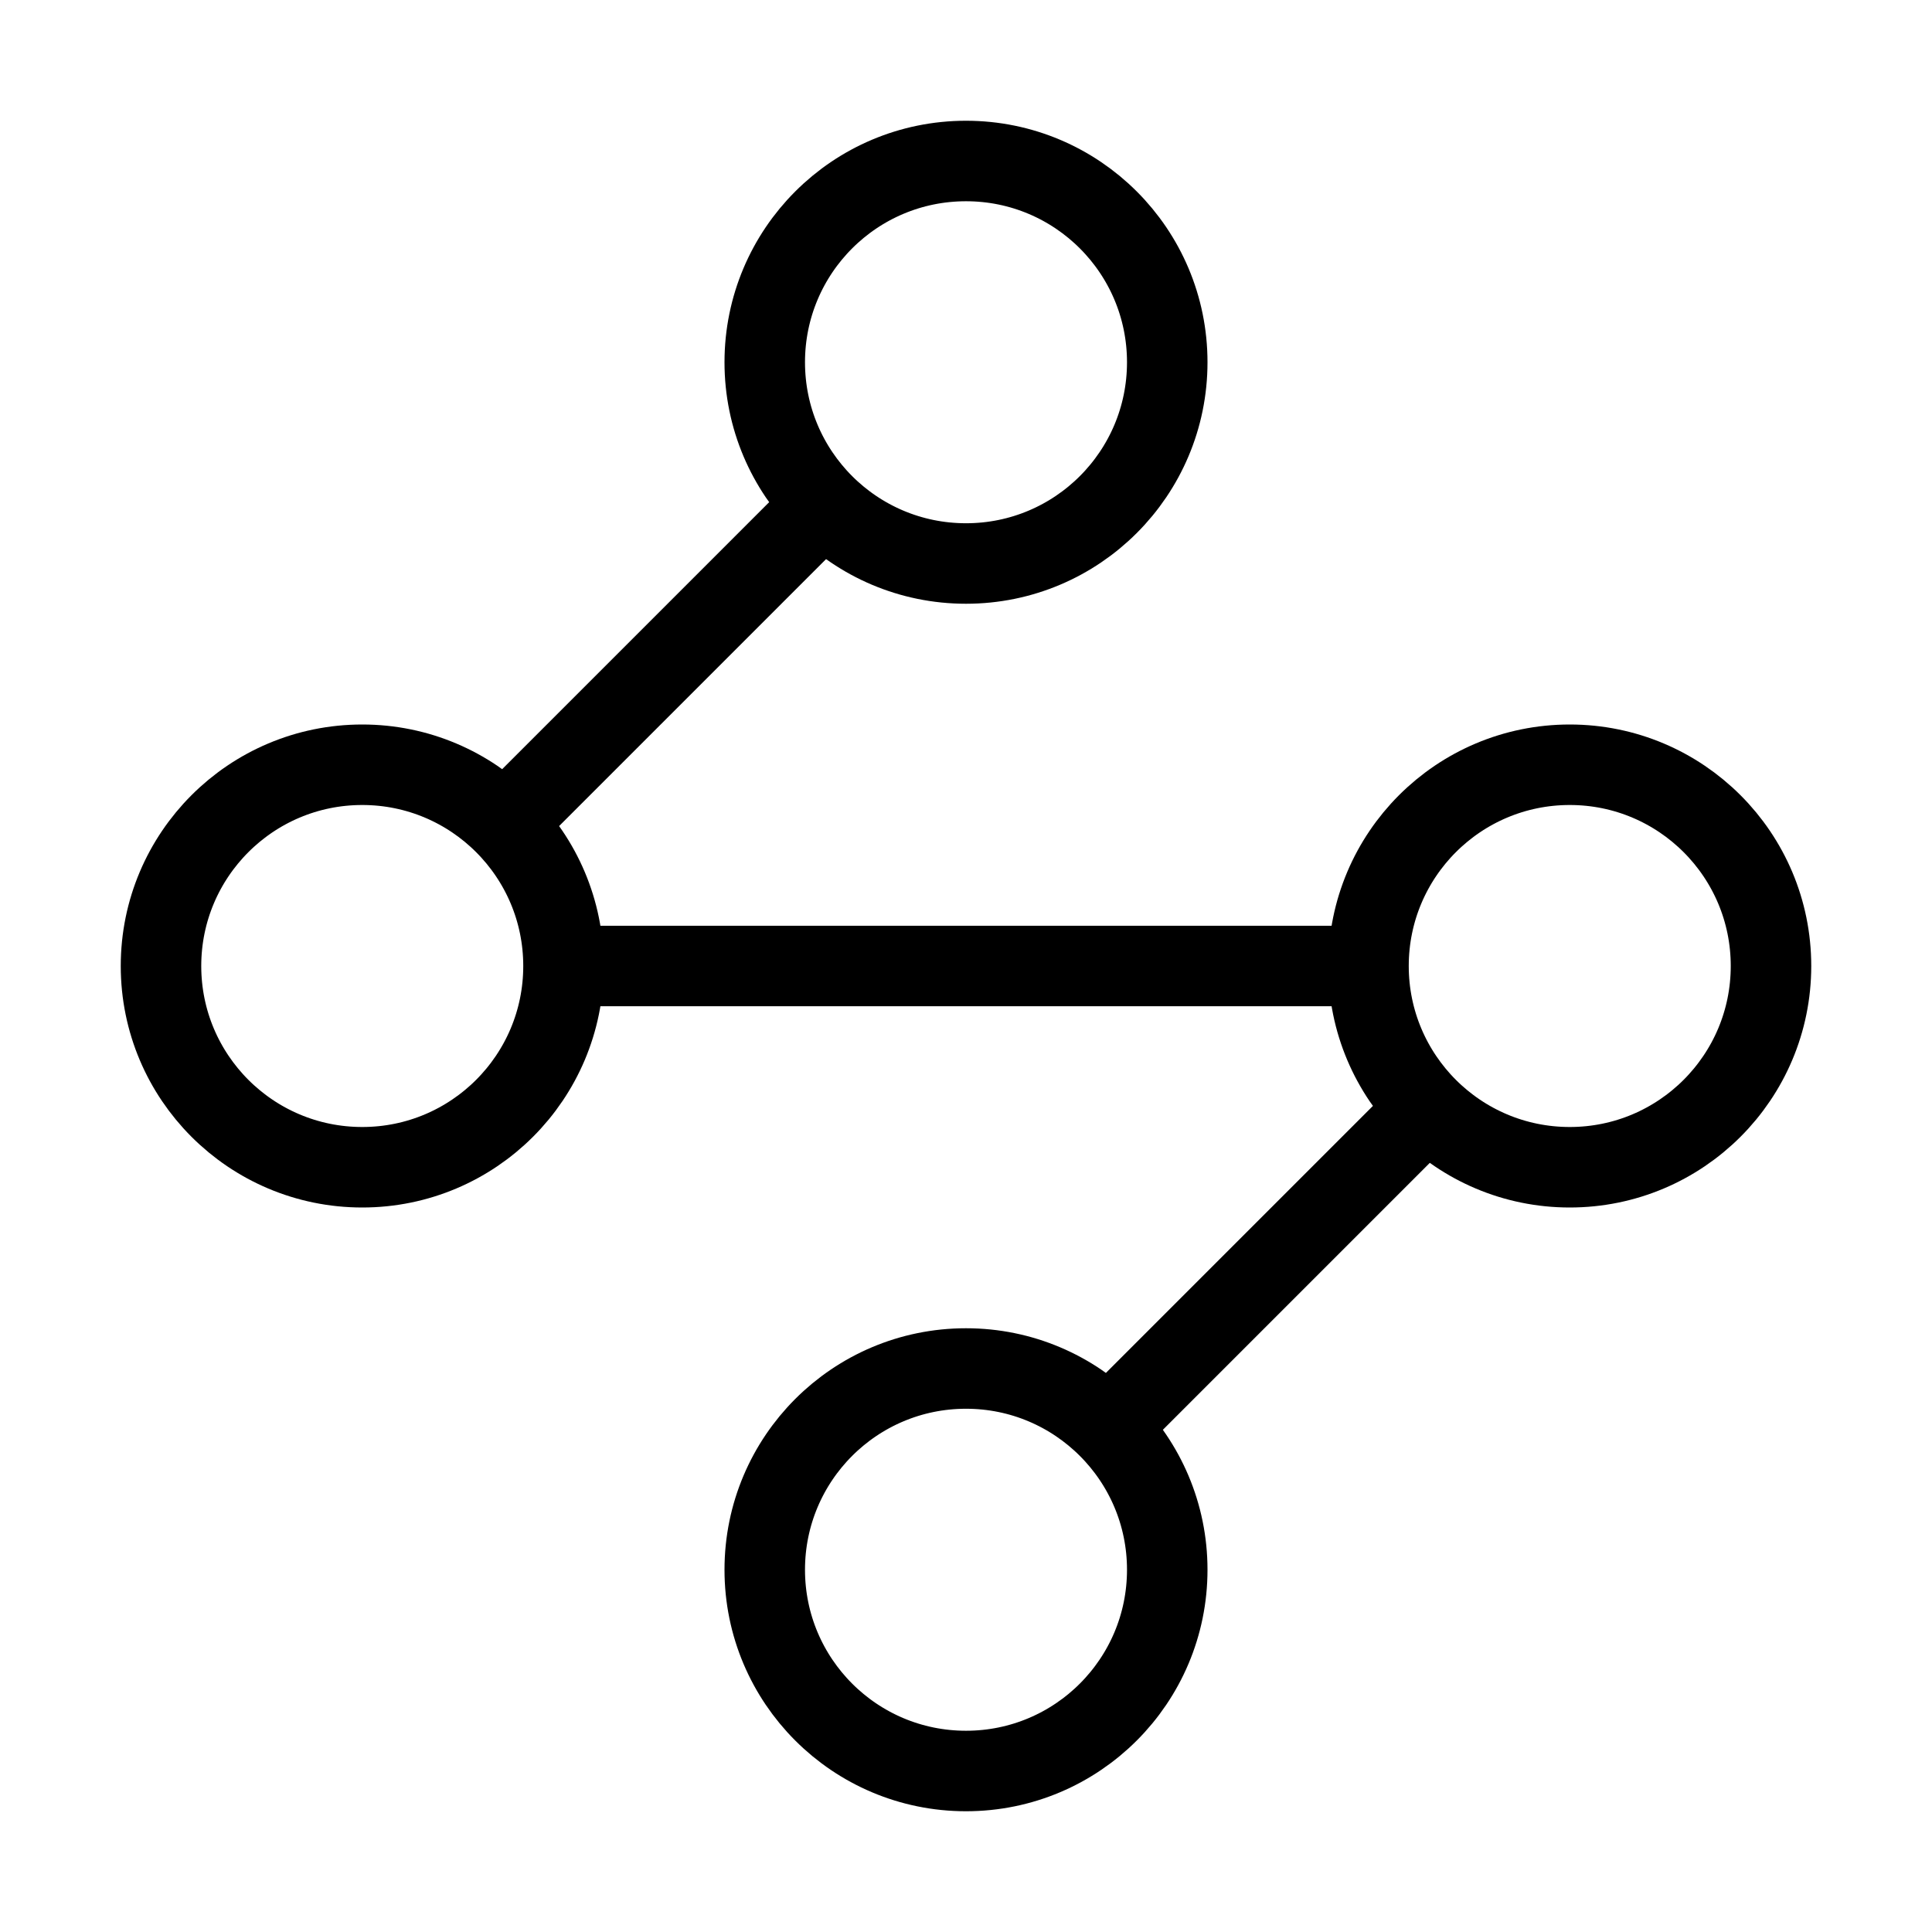 <svg width="24" height="24" viewBox="0 0 24 24" fill="none" xmlns="http://www.w3.org/2000/svg"><path d="M12 7C13.381 7 14.5 5.881 14.5 4.5 14.5 3.119 13.381 2 12 2 10.619 2 9.5 3.119 9.5 4.5 9.5 5.881 10.619 7 12 7ZM10.2 6.3 6.3 10.2M4.5 14.5C5.881 14.5 7 13.381 7 12 7 10.619 5.881 9.5 4.5 9.5 3.119 9.5 2 10.619 2 12 2 13.381 3.119 14.5 4.5 14.5ZM7 12H17M19.5 14.5C20.881 14.5 22 13.381 22 12 22 10.619 20.881 9.5 19.5 9.5 18.119 9.5 17 10.619 17 12 17 13.381 18.119 14.5 19.5 14.5ZM13.8 17.7 17.7 13.8M12 22C13.381 22 14.5 20.881 14.5 19.5 14.5 18.119 13.381 17 12 17 10.619 17 9.5 18.119 9.5 19.5 9.5 20.881 10.619 22 12 22Z" stroke="currentColor" stroke-linecap="round" stroke-linejoin="round"/></svg>